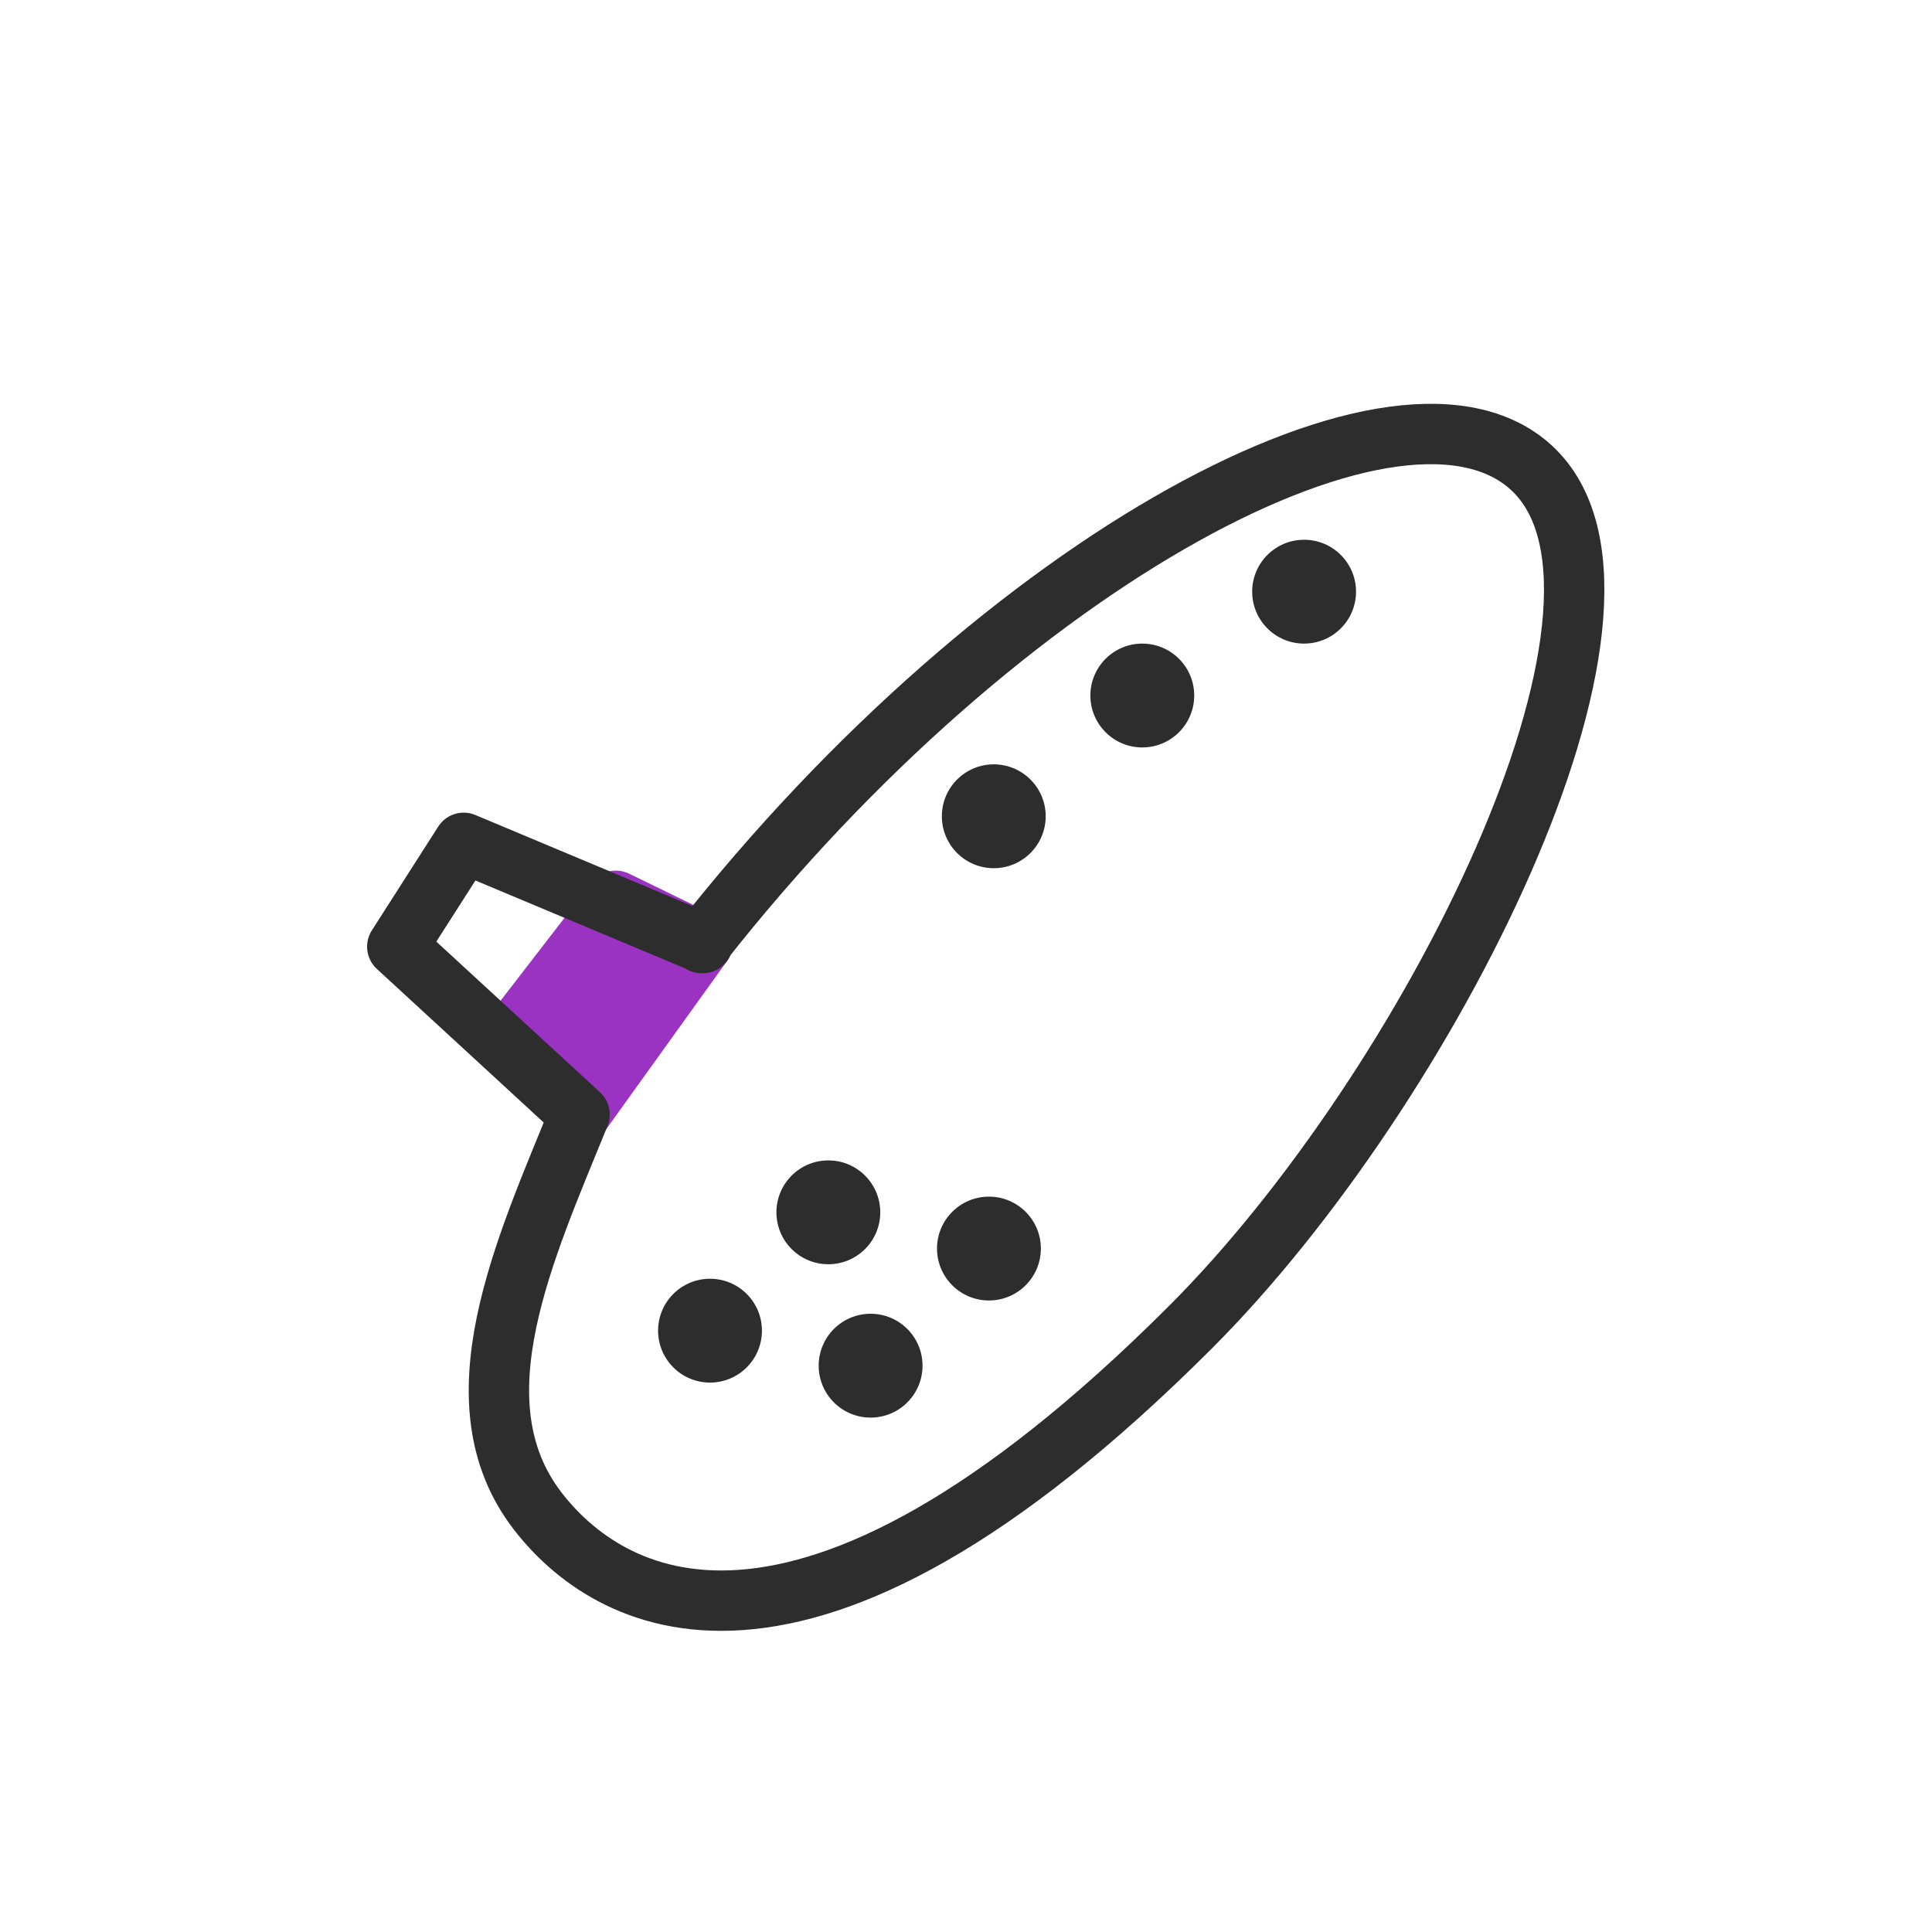 <?xml version="1.0" encoding="UTF-8"?><svg id="Layer_2" xmlns="http://www.w3.org/2000/svg" viewBox="0 0 16 16"><defs><style>.cls-1{fill:none;stroke:#2d2d2d;}.cls-1,.cls-2{stroke-linecap:round;stroke-linejoin:round;stroke-width:.5px;}.cls-3{fill:#2d2d2d;}.cls-2{fill:#9a33c1;stroke:#9a33c1;}</style></defs><circle class="cls-3" cx="5.88" cy="11.02" r=".43"/><circle class="cls-3" cx="6.86" cy="10.04" r=".43"/><circle class="cls-3" cx="8.23" cy="6.76" r=".43"/><circle class="cls-3" cx="9.46" cy="5.76" r=".43"/><circle class="cls-3" cx="10.8" cy="4.9" r=".43"/><circle class="cls-3" cx="7.21" cy="11.31" r=".43"/><circle class="cls-3" cx="8.19" cy="10.34" r=".43"/><polygon class="cls-2" points="4.8 9.23 5.82 7.81 5.1 7.46 4.22 8.6 4.8 9.23"/><path class="cls-1" d="M5.82,7.81l-1.98-.83-.55,.86,1.51,1.39c-.46,1.13-1.04,2.38-.35,3.28,.56,.73,2.14,1.75,5.41-1.52,1.97-1.97,3.98-5.96,2.85-7.09-1.06-1.06-4.4,.73-6.9,3.91Z"/></svg>